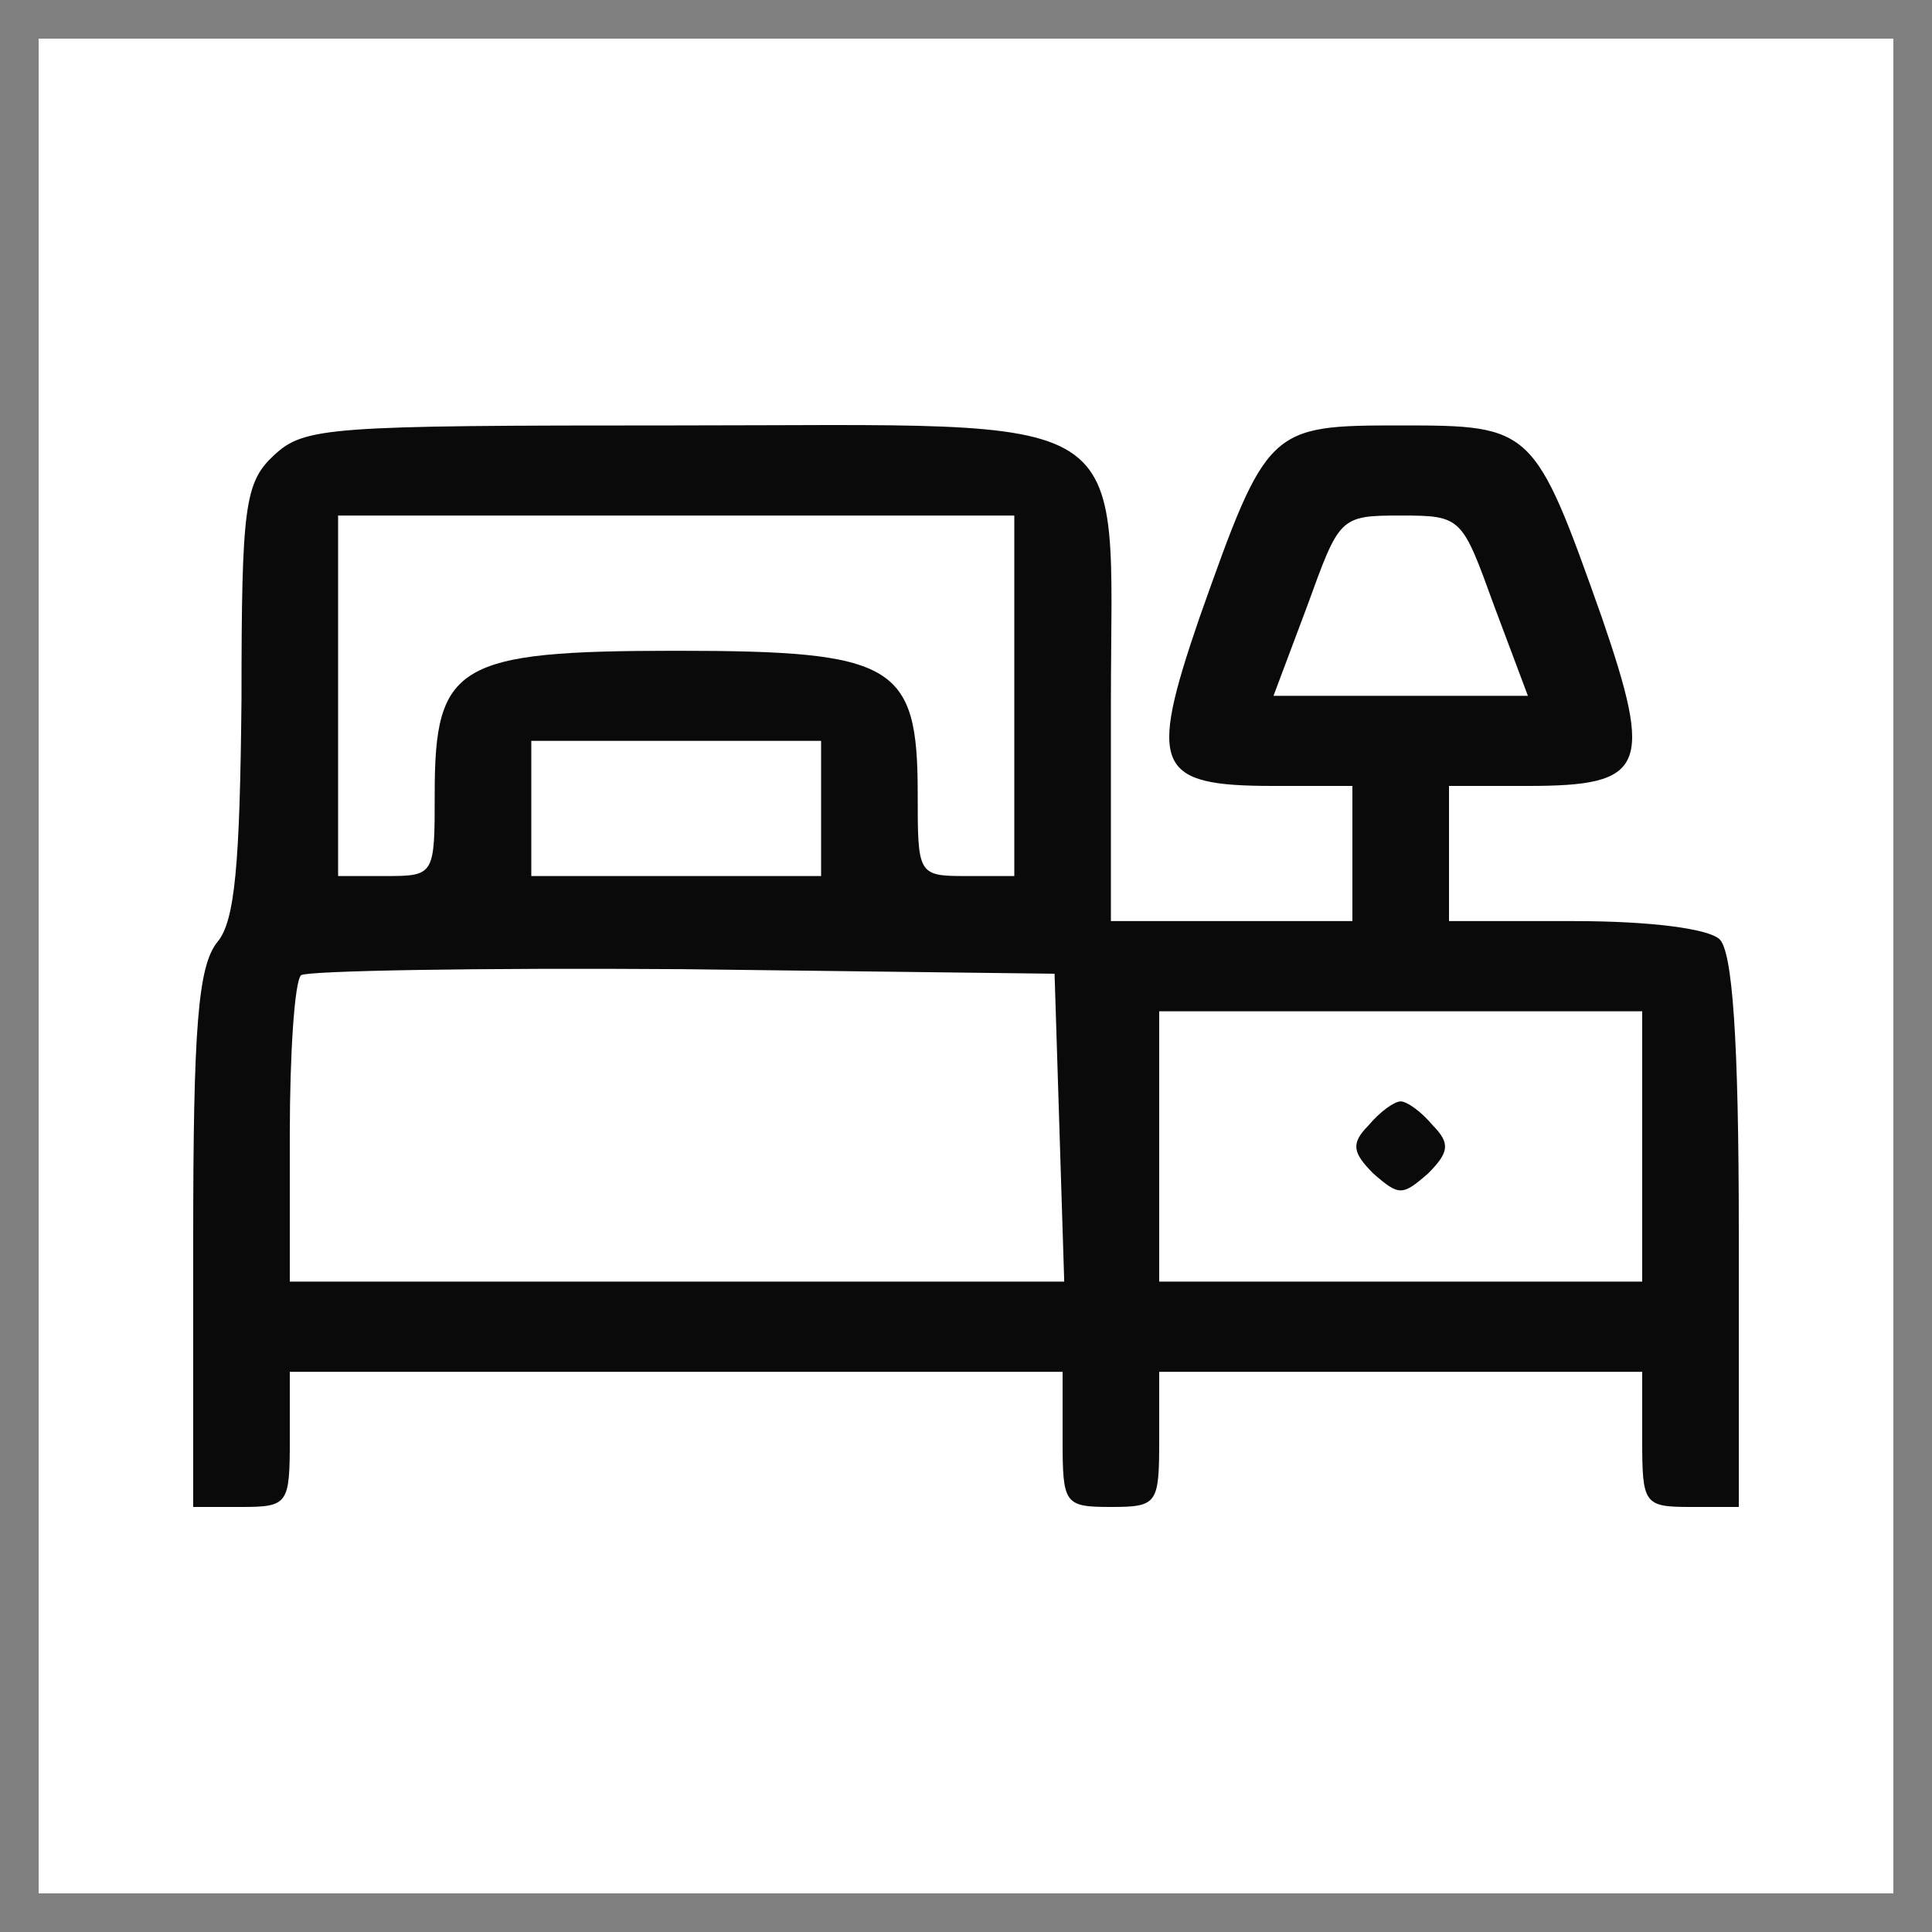 <svg width="25" height="25" viewBox="0 0 25 25" fill="none" xmlns="http://www.w3.org/2000/svg">
<rect x="0" y="0" width="25" height="25" fill="#808080" stroke="none"/>
<rect width="24" height="24" transform="translate(0.5 0.5)" fill="white"/>
<path d="M3.542 5.894C3.167 6.244 3.125 6.555 3.125 9.043C3.104 11.181 3.042 11.919 2.812 12.191C2.562 12.502 2.5 13.299 2.5 16.04V19.5H3.125C3.729 19.5 3.75 19.461 3.75 18.625V17.751H13.75V18.625C13.75 19.461 13.771 19.5 14.375 19.5C14.979 19.5 15 19.461 15 18.625V17.751H21.25V18.625C21.25 19.461 21.271 19.5 21.875 19.5H22.5V15.943C22.5 13.435 22.417 12.308 22.25 12.153C22.104 12.017 21.354 11.919 20.375 11.919H18.75V10.17H19.771C21.292 10.17 21.396 9.937 20.729 7.993C19.854 5.524 19.833 5.505 18.125 5.505C16.417 5.505 16.396 5.524 15.521 7.993C14.854 9.937 14.958 10.17 16.479 10.17H17.5V11.919H14.375V9.101C14.375 5.213 14.833 5.505 8.75 5.505C4.229 5.505 3.938 5.524 3.542 5.894ZM13.125 11.336H12.5C11.875 11.336 11.875 11.317 11.875 10.267C11.875 8.596 11.583 8.421 8.75 8.421C5.917 8.421 5.625 8.596 5.625 10.267C5.625 11.317 5.625 11.336 5 11.336H4.375V6.671H13.125V11.336ZM19.333 7.837L19.771 9.004H16.479L16.917 7.837C17.333 6.691 17.333 6.671 18.125 6.671C18.917 6.671 18.917 6.691 19.333 7.837ZM10.625 11.336H6.875V9.587H10.625V11.336ZM13.771 16.584H3.75V14.68C3.75 13.63 3.812 12.697 3.896 12.619C3.979 12.561 6.188 12.522 8.833 12.541L13.646 12.6L13.771 16.584ZM21.25 16.584H15V13.086H21.25V16.584Z" fill="#0A0A0A"/>
<path d="M17.708 14.563C17.479 14.796 17.5 14.913 17.77 15.185C18.104 15.476 18.145 15.476 18.479 15.185C18.75 14.913 18.77 14.796 18.541 14.563C18.395 14.388 18.208 14.252 18.125 14.252C18.041 14.252 17.854 14.388 17.708 14.563Z" fill="#0A0A0A"/>
</svg>
